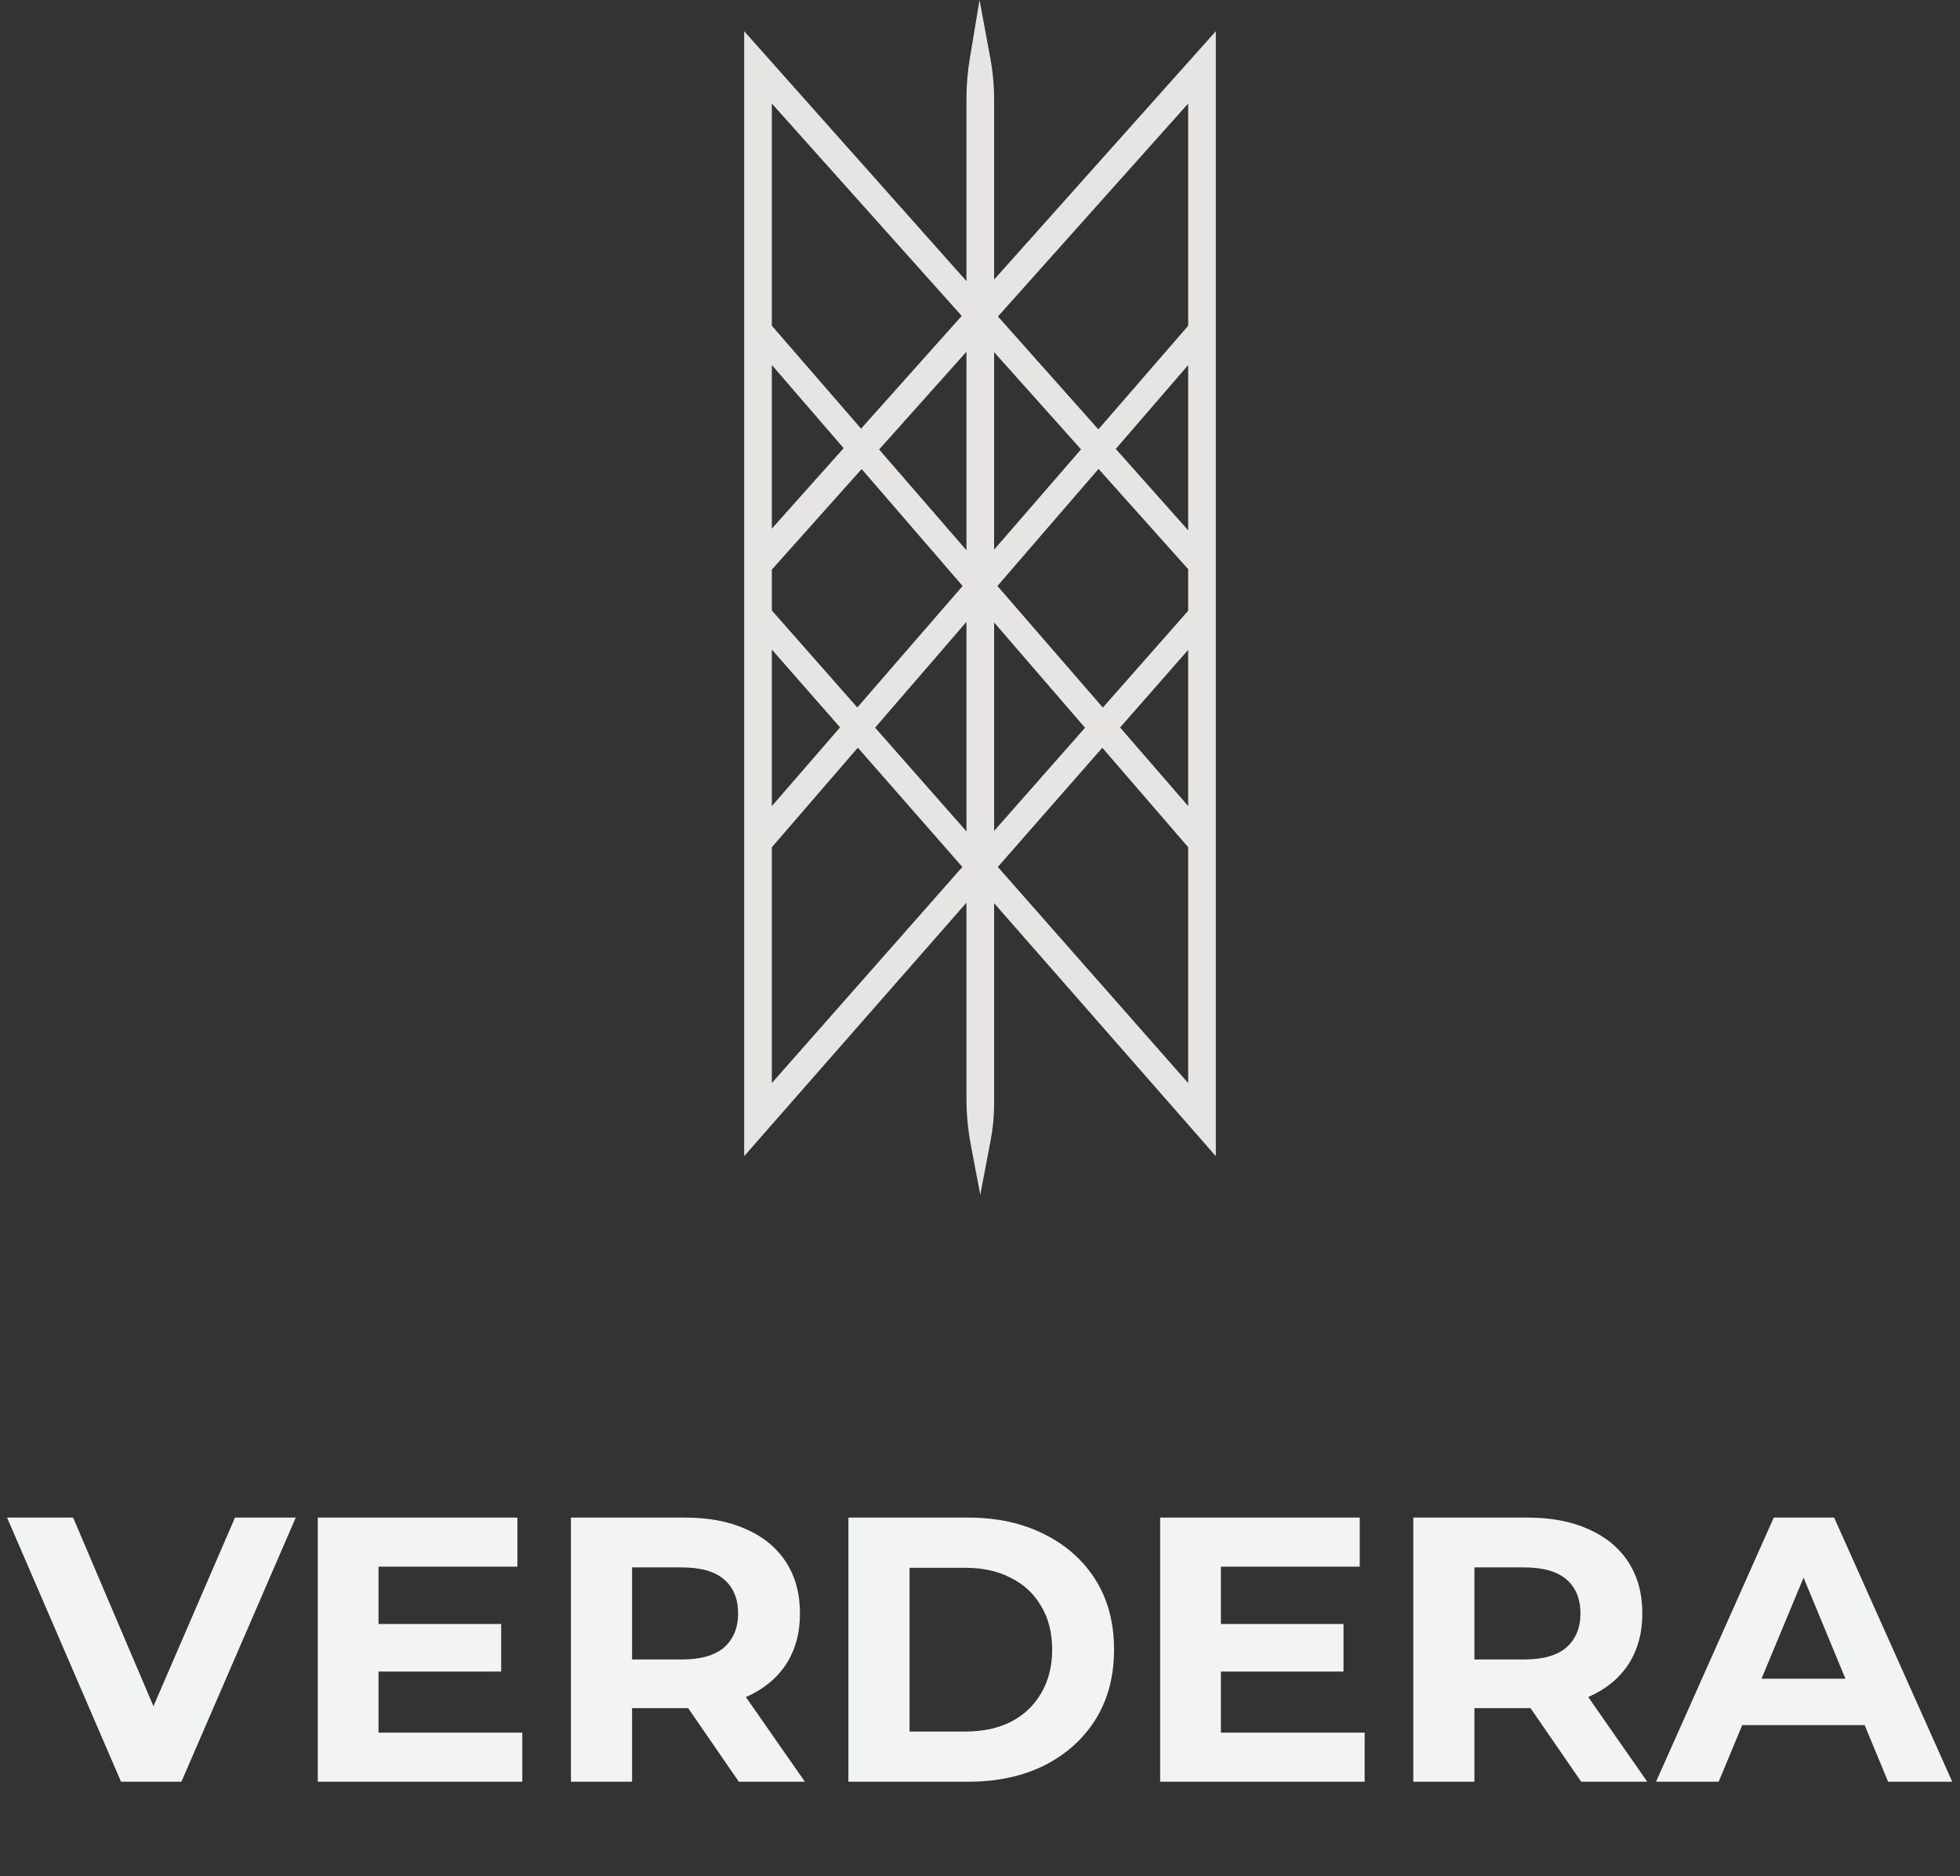 <svg width="187" height="179" viewBox="0 0 187 179" fill="none" xmlns="http://www.w3.org/2000/svg">
<rect x="0" y="0" width="187" height="179" fill="#333333" stroke="none"/>
<path d="M116 2.976L94.847 26.677V9.508C94.847 8.173 94.724 6.84 94.481 5.527L93.456 0L92.525 5.597C92.314 6.862 92.208 8.145 92.208 9.429V26.821L71 2.977V110.314L92.208 86.127V104.775C92.208 106.296 92.351 107.813 92.636 109.307L93.527 113.998L94.522 108.769C94.739 107.633 94.847 106.48 94.847 105.323V86.176L116 110.316V2.976ZM73.639 58.245V54.347L82.209 44.753L91.842 55.911L81.794 67.503L73.639 58.245ZM80.149 69.403L73.639 76.914V61.974L80.149 69.403ZM73.639 50.44V34.825L80.49 42.762L73.639 50.44ZM92.208 52.502L83.875 42.887L92.208 33.559V52.502ZM94.847 33.599L103.14 42.874L94.847 52.444V33.599ZM92.208 59.332V79.325L83.493 69.429L92.208 59.332ZM94.847 59.391L103.523 69.438L94.847 79.28V59.391ZM95.163 55.911L104.808 44.74L113.361 54.306V58.277L105.219 67.513L95.163 55.911ZM113.361 62.006V76.906L106.866 69.412L113.361 62.006ZM106.453 42.833L113.361 34.833V50.599L106.453 42.833ZM113.361 31.083L104.793 40.967L95.212 30.196L113.361 9.881V31.083ZM91.756 30.142L82.153 40.9L73.639 31.077V9.879L91.756 30.142ZM73.639 80.842L81.843 71.338L91.816 82.719L73.639 103.339V80.842ZM95.199 82.719L105.17 71.347L113.361 80.834V103.337L95.199 82.719Z" fill="#E7E4E4"/>
<path d="M11.548 170L0.676 144.8H6.976L16.48 167.12H12.772L22.42 144.8H28.216L17.308 170H11.548ZM35.684 154.952H47.816V159.488H35.684V154.952ZM36.116 165.32H49.832V170H30.32V144.8H49.364V149.48H36.116V165.32ZM54.472 170V144.8H65.38C67.636 144.8 69.58 145.172 71.212 145.916C72.844 146.636 74.104 147.68 74.992 149.048C75.88 150.416 76.324 152.048 76.324 153.944C76.324 155.816 75.88 157.436 74.992 158.804C74.104 160.148 72.844 161.18 71.212 161.9C69.58 162.62 67.636 162.98 65.38 162.98H57.712L60.304 160.424V170H54.472ZM70.492 170L64.192 160.856H70.42L76.792 170H70.492ZM60.304 161.072L57.712 158.336H65.056C66.856 158.336 68.2 157.952 69.088 157.184C69.976 156.392 70.42 155.312 70.42 153.944C70.42 152.552 69.976 151.472 69.088 150.704C68.2 149.936 66.856 149.552 65.056 149.552H57.712L60.304 146.78V161.072ZM80.945 170V144.8H92.393C95.129 144.8 97.541 145.328 99.629 146.384C101.717 147.416 103.349 148.868 104.525 150.74C105.701 152.612 106.289 154.832 106.289 157.4C106.289 159.944 105.701 162.164 104.525 164.06C103.349 165.932 101.717 167.396 99.629 168.452C97.541 169.484 95.129 170 92.393 170H80.945ZM86.777 165.212H92.105C93.785 165.212 95.237 164.9 96.461 164.276C97.709 163.628 98.669 162.716 99.341 161.54C100.037 160.364 100.385 158.984 100.385 157.4C100.385 155.792 100.037 154.412 99.341 153.26C98.669 152.084 97.709 151.184 96.461 150.56C95.237 149.912 93.785 149.588 92.105 149.588H86.777V165.212ZM116.051 154.952H128.183V159.488H116.051V154.952ZM116.483 165.32H130.199V170H110.687V144.8H129.731V149.48H116.483V165.32ZM134.84 170V144.8H145.748C148.004 144.8 149.948 145.172 151.58 145.916C153.212 146.636 154.472 147.68 155.36 149.048C156.248 150.416 156.692 152.048 156.692 153.944C156.692 155.816 156.248 157.436 155.36 158.804C154.472 160.148 153.212 161.18 151.58 161.9C149.948 162.62 148.004 162.98 145.748 162.98H138.08L140.672 160.424V170H134.84ZM150.86 170L144.56 160.856H150.788L157.16 170H150.86ZM140.672 161.072L138.08 158.336H145.424C147.224 158.336 148.568 157.952 149.456 157.184C150.344 156.392 150.788 155.312 150.788 153.944C150.788 152.552 150.344 151.472 149.456 150.704C148.568 149.936 147.224 149.552 145.424 149.552H138.08L140.672 146.78V161.072ZM158 170L169.232 144.8H174.992L186.26 170H180.14L170.924 147.752H173.228L163.976 170H158ZM163.616 164.6L165.164 160.172H178.124L179.708 164.6H163.616Z" fill="#F2F4F3"/>
</svg>
